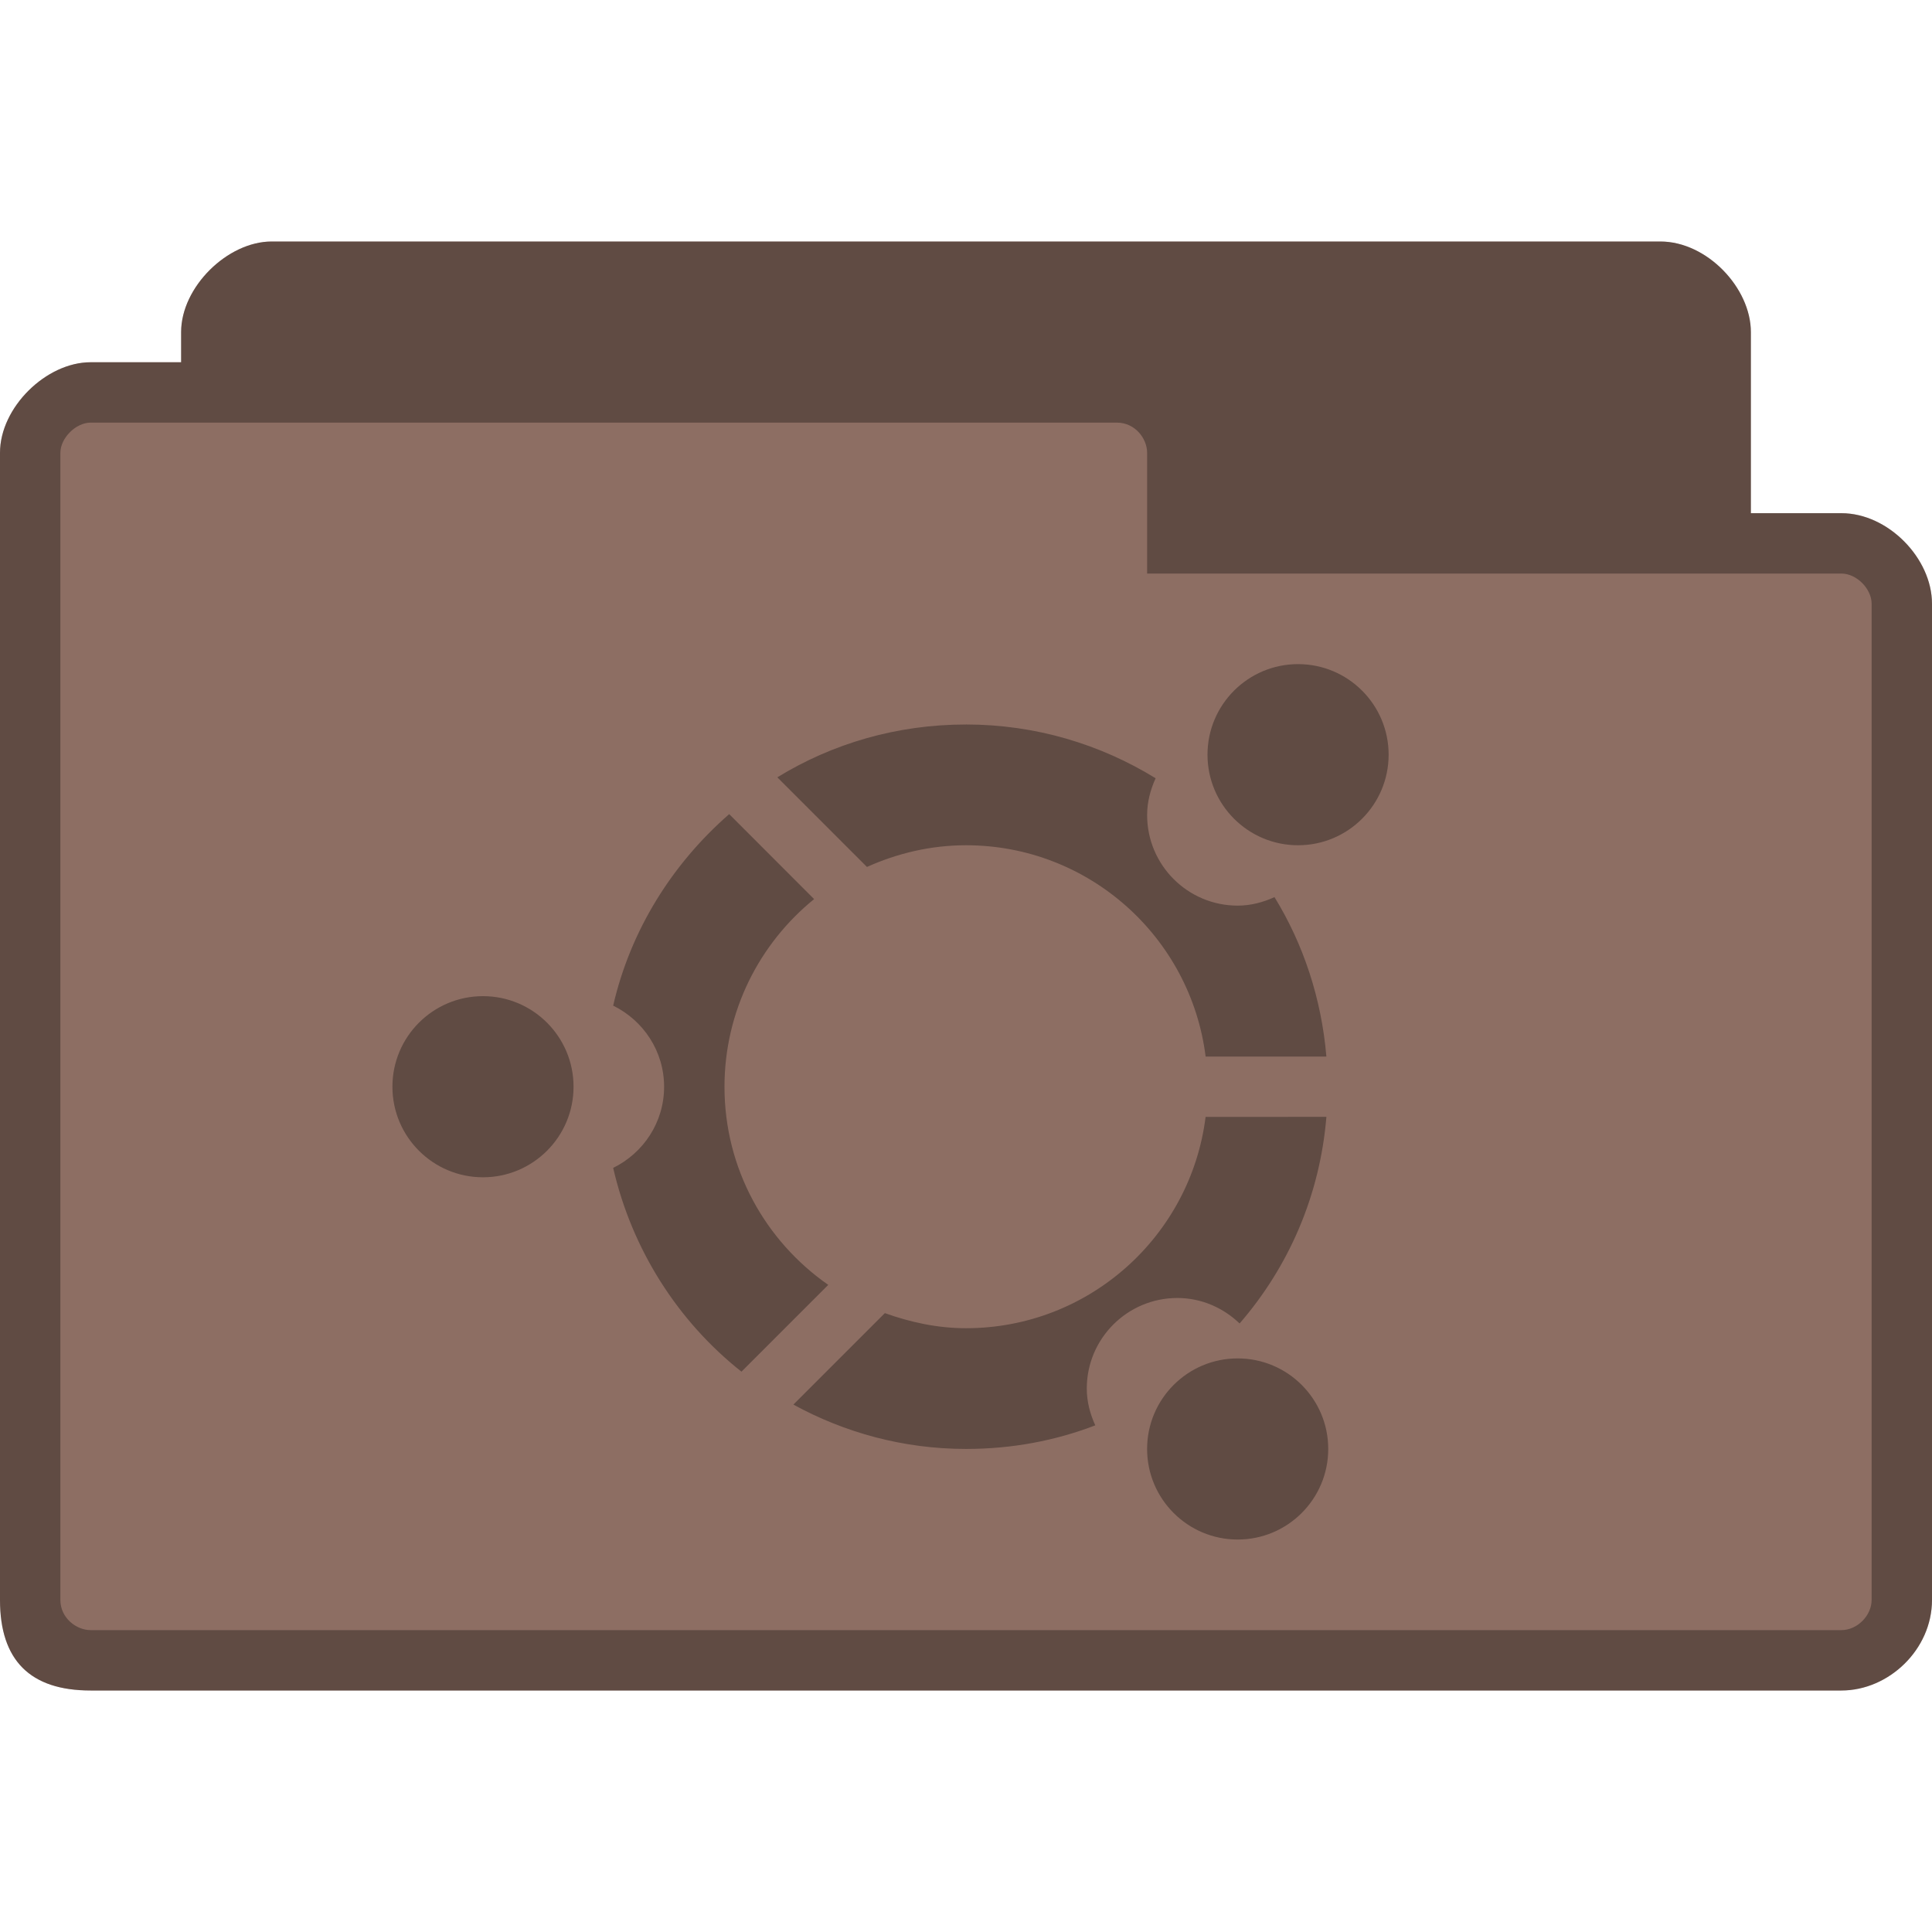 <svg xmlns="http://www.w3.org/2000/svg" viewBox="0 0 128 128">
 <path d="m 18 16 c -2.93 0 -6 3.02 -6 6 l 0 2 -6 0 c -2.941 0 -6 2.992 -6 6 l 0 76 c 0 4 2 6 6 6 l 116 0 c 3.137 0 6 -2.715 6 -6 l 0 -66 c 0 -3.01 -2.91 -6 -6 -6 l -6 0 0 -12 c 0 -2.922 -2.906 -6 -6 -6 z m 0 0" style="fill:#8d6e63;fill-opacity:1;stroke:none;fill-rule:nonzero"/>
 <path d="m 18 16 c -2.93 0 -6 3.02 -6 6 l 0 2 -6 0 c -2.941 0 -6 2.992 -6 6 l 0 76 c 0 4 2 6 6 6 l 116 0 c 3.137 0 6 -2.715 6 -6 l 0 -66 c 0 -3.01 -2.91 -6 -6 -6 l -6 0 0 -12 c 0 -2.922 -2.906 -6 -6 -6 z m -12 12 68 0 c 1.18 0 2 1.031 2 2 l 0 8 46 0 c 1.012 0 2 1.016 2 2 l 0 66 c 0 1.043 -0.957 2 -2 2 l -116 0 c -0.93 0 -2 -0.793 -2 -2 l 0 -76 c 0 -0.984 1.031 -2 2 -2 z m 0 0" style="fill:#000;fill-opacity:0.322;stroke:none;fill-rule:nonzero"/>
 <path d="m 86 44 c -3.313 0 -6 2.688 -6 6 0 3.313 2.688 6 6 6 3.313 0 6 -2.688 6 -6 0 -3.313 -2.688 -6 -6 -6 z m -22 4 c -4.586 0 -8.859 1.266 -12.5 3.5 l 5.938 5.938 c 2 -0.902 4.223 -1.438 6.563 -1.438 c 8.156 0 14.887 6.109 15.875 14 l 8 0 c -0.324 -3.84 -1.523 -7.449 -3.438 -10.563 -0.75 0.34 -1.559 0.563 -2.438 0.563 -3.313 0 -6 -2.688 -6 -6 0 -0.879 0.223 -1.688 0.563 -2.438 -3.652 -2.25 -7.957 -3.563 -12.563 -3.563 z m -15.688 5.938 c -3.758 3.277 -6.531 7.664 -7.688 12.688 1.992 0.977 3.375 3.01 3.375 5.375 c 0 2.367 -1.383 4.398 -3.375 5.375 1.246 5.414 4.285 10.164 8.5 13.5 l 5.75 -5.75 c -4.152 -2.891 -6.875 -7.684 -6.875 -13.12 0 -5.02 2.32 -9.504 5.938 -12.438 z m -16.313 12.06 c -3.313 0 -6 2.688 -6 6 0 3.313 2.688 6 6 6 3.313 0 6 -2.688 6 -6 0 -3.313 -2.688 -6 -6 -6 z m 47.875 8 c -0.988 7.891 -7.719 14 -15.875 14 -1.891 0 -3.691 -0.398 -5.375 -1 l -6.06 6.06 c 3.402 1.859 7.285 2.938 11.438 2.938 3.03 0 5.895 -0.539 8.563 -1.563 -0.34 -0.75 -0.563 -1.559 -0.563 -2.438 c 0 -3.313 2.688 -6 6 -6 1.609 0 3.047 0.656 4.125 1.688 c 3.242 -3.742 5.32 -8.461 5.75 -13.688 z m 2.125 16 c -3.313 0 -6 2.688 -6 6 0 3.313 2.688 6 6 6 3.313 0 6 -2.688 6 -6 0 -3.313 -2.688 -6 -6 -6 z m 0 0" style="fill:#000;fill-opacity:0.322;stroke:none;fill-rule:nonzero"/>
</svg>
